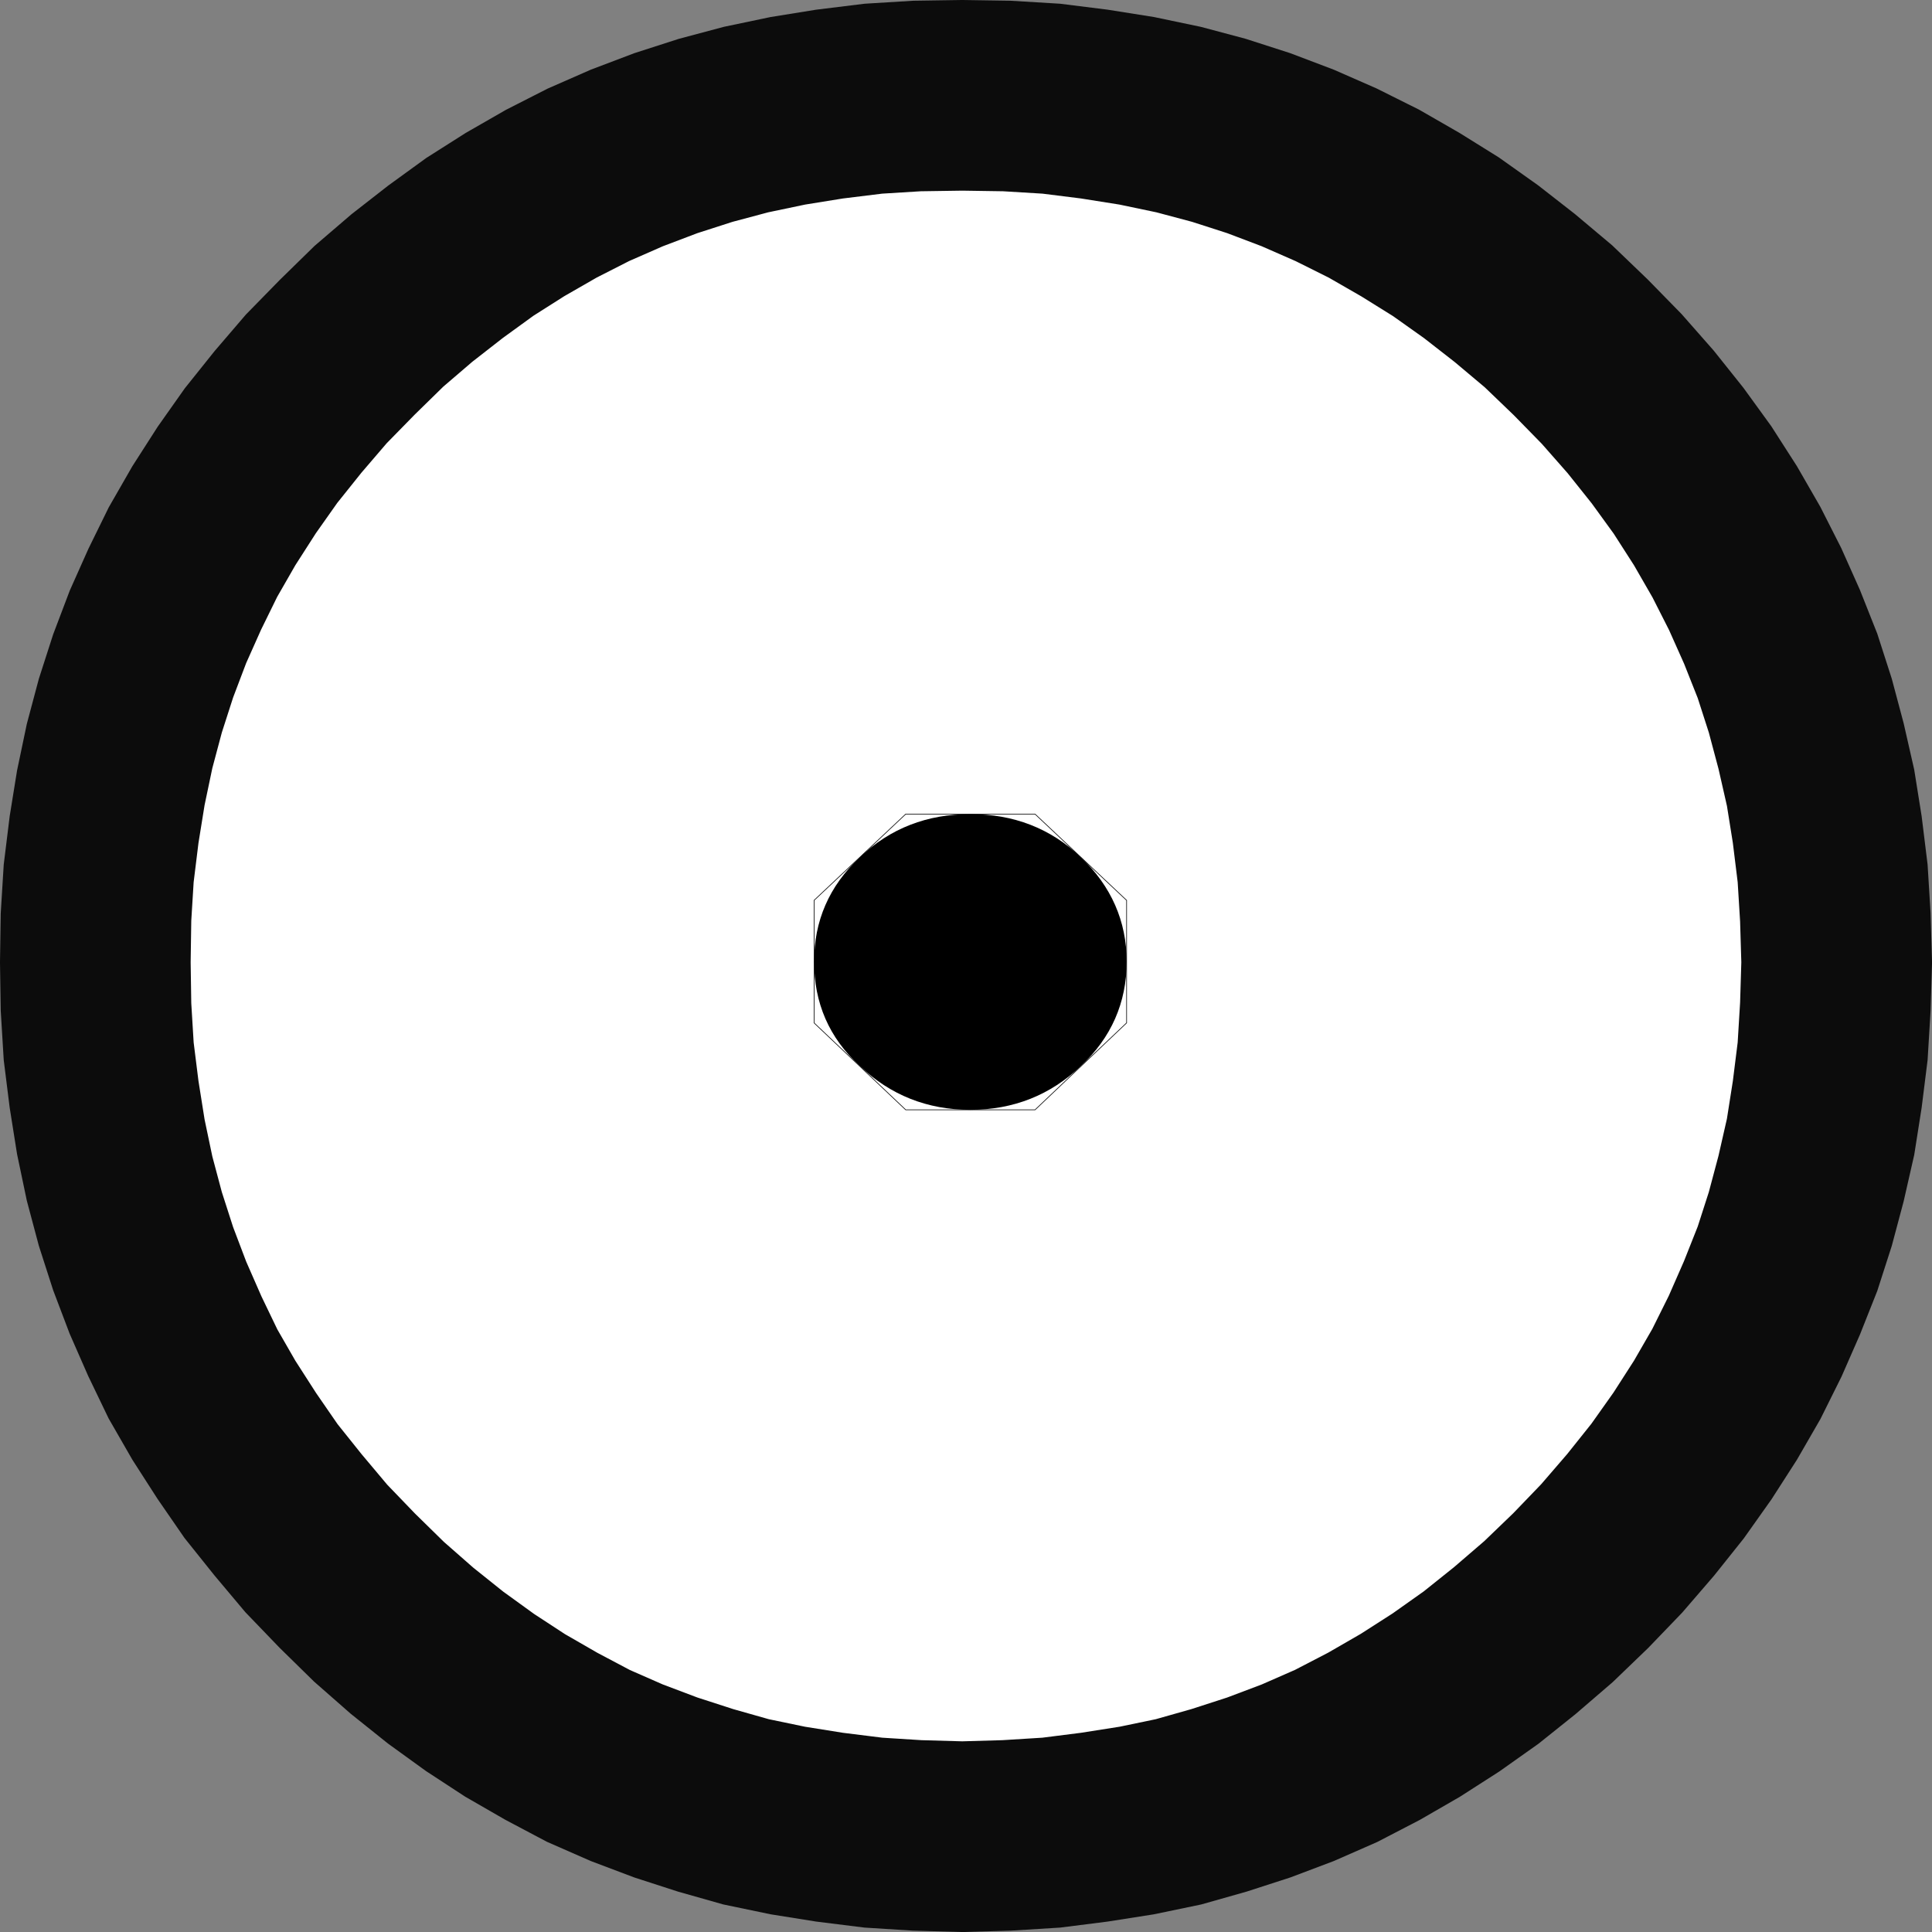 <?xml version="1.0" encoding="UTF-8" standalone="no"?>
<!-- Generator: Adobe Illustrator 13.0.0, SVG Export Plug-In . SVG Version: 6.00 Build 14948)  -->

<svg
   xmlns:dc="http://purl.org/dc/elements/1.1/"
   xmlns:cc="http://creativecommons.org/ns#"
   xmlns:rdf="http://www.w3.org/1999/02/22-rdf-syntax-ns#"
   xmlns:svg="http://www.w3.org/2000/svg"
   xmlns="http://www.w3.org/2000/svg"
   xmlns:xlink="http://www.w3.org/1999/xlink"
   xmlns:sodipodi="http://sodipodi.sourceforge.net/DTD/sodipodi-0.dtd"
   xmlns:inkscape="http://www.inkscape.org/namespaces/inkscape"
   version="1.1"
   id="Layer_1"
   x="0px"
   y="0px"
   width="28.68"
   height="28.68"
   viewBox="0 0 28.68 28.68"
   xml:space="preserve"
   inkscape:version="0.48.0 r9654"
   sodipodi:docname="ClocherChtdeaugodsique.svg"><rect x="0" y="0" width="28.68" height="28.68" fill="#808080" stroke="none"/><defs
   id="defs3178" /><sodipodi:namedview
   pagecolor="#ffffff"
   bordercolor="#666666"
   borderopacity="1"
   objecttolerance="10"
   gridtolerance="10"
   guidetolerance="10"
   inkscape:pageopacity="0"
   inkscape:pageshadow="2"
   inkscape:window-width="640"
   inkscape:window-height="480"
   id="namedview3176"
   showgrid="false"
   fit-margin-top="0"
   fit-margin-left="0"
   fit-margin-right="0"
   fit-margin-bottom="0"
   inkscape:zoom="2.7534259"
   inkscape:cx="13.945"
   inkscape:cy="10.5995"
   inkscape:window-x="522"
   inkscape:window-y="343"
   inkscape:window-maximized="0"
   inkscape:current-layer="Layer_1" />
<g
   id="g3150"
   transform="translate(-34.535,-29.315)">
	<g
   id="g3152">
		<defs
   id="defs3154">
			<polyline
   id="SVGID_1_"
   points="0,0 0,8.62 0,17.23 0,25.85 0,34.47 0,43.09 0,51.699 0,60.32 0,68.939 0,77.561 0,86.17      0,94.791 8.8,94.791 17.61,94.791 26.41,94.791 35.21,94.791 44.01,94.791 52.82,94.791 61.62,94.791 70.42,94.791 79.23,94.791      88.03,94.791 96.83,94.791 96.83,86.17 96.83,77.561 96.83,68.939 96.83,60.32 96.83,51.699 96.83,43.09 96.83,34.47      96.83,25.85 96.83,17.23 96.83,8.62 96.83,0 88.03,0 79.23,0 70.42,0 61.62,0 52.82,0 44.01,0 35.21,0 26.41,0 17.61,0 8.8,0      0,0    " />
		</defs>
		<defs
   id="defs3157">
			<rect
   id="SVGID_2_"
   width="96.96"
   height="94.561"
   x="0"
   y="0" />
		</defs>
		<clipPath
   id="SVGID_3_">
			<use
   xlink:href="#SVGID_1_"
   style="overflow:visible"
   id="use3161"
   x="0"
   y="0"
   width="96.96"
   height="94.791" />
		</clipPath>
		<clipPath
   id="SVGID_4_">
			<use
   xlink:href="#SVGID_2_"
   style="overflow:visible"
   id="use3164"
   x="0"
   y="0"
   width="96.96"
   height="94.791" />
		</clipPath>
		<polygon
   style="fill:#ffffff"
   points="36.08,45.56 36.18,46.19 36.31,46.81 36.47,47.41 36.66,48 36.88,48.58 37.13,49.15 37.4,49.711 37.71,50.25 38.05,50.779 38.41,51.301 38.81,51.801 39.23,52.301 39.69,52.779 40.16,53.24 40.65,53.67 41.15,54.07 41.66,54.439 42.18,54.779 42.72,55.09 43.27,55.381 43.84,55.631 44.42,55.85 45.01,56.041 45.61,56.211 46.23,56.34 46.85,56.439 47.5,56.52 48.15,56.561 48.82,56.58 49.48,56.561 50.141,56.52 50.78,56.439 51.41,56.34 52.03,56.211 52.63,56.041 53.22,55.85 53.8,55.631 54.37,55.381 54.931,55.09 55.47,54.779 56,54.439 56.521,54.07 57.021,53.67 57.521,53.24 58,52.779 58.46,52.301 58.891,51.801 59.29,51.301 59.66,50.779 60,50.25 60.311,49.711 60.59,49.15 60.84,48.58 61.07,48 61.26,47.41 61.42,46.81 61.561,46.19 61.66,45.56 61.74,44.92 61.78,44.26 61.8,43.6 61.78,42.93 61.74,42.28 61.66,41.63 61.561,41.01 61.42,40.39 61.26,39.79 61.07,39.2 60.84,38.62 60.59,38.06 60.311,37.51 60,36.97 59.66,36.44 59.29,35.93 58.891,35.43 58.46,34.94 58,34.47 57.521,34.01 57.021,33.59 56.521,33.2 56,32.83 55.47,32.5 54.931,32.19 54.37,31.91 53.8,31.66 53.22,31.44 52.63,31.25 52.03,31.09 51.41,30.96 50.78,30.86 50.141,30.78 49.48,30.74 48.82,30.73 48.15,30.74 47.5,30.78 46.85,30.86 46.23,30.96 45.61,31.09 45.01,31.25 44.42,31.44 43.84,31.66 43.27,31.91 42.72,32.19 42.18,32.5 41.66,32.83 41.15,33.2 40.65,33.59 40.16,34.01 39.69,34.47 39.23,34.94 38.81,35.43 38.41,35.93 38.05,36.44 37.71,36.97 37.4,37.51 37.13,38.06 36.88,38.62 36.66,39.2 36.47,39.79 36.31,40.39 36.18,41.01 36.08,41.63 36,42.28 35.96,42.93 35.95,43.6 35.95,43.6 35.96,44.26 36,44.92 "
   id="polygon3166"
   clip-path="url(#SVGID_4_)" />
		
			<polygon
   style="fill:none;stroke:#0c0c0c;stroke-width:2.83;stroke-linecap:round;stroke-miterlimit:10"
   points="36.08,45.56 36.18,46.19 36.31,46.81 36.47,47.41 36.66,48 36.88,48.58 37.13,49.15 37.4,49.711 37.71,50.25 38.05,50.779 38.41,51.301 38.81,51.801 39.23,52.301 39.69,52.779 40.16,53.24 40.65,53.67 41.15,54.07 41.66,54.439 42.18,54.779 42.72,55.09 43.27,55.381 43.84,55.631 44.42,55.85 45.01,56.041 45.61,56.211 46.23,56.34 46.85,56.439 47.5,56.52 48.15,56.561 48.82,56.58 49.48,56.561 50.141,56.52 50.78,56.439 51.41,56.34 52.03,56.211 52.63,56.041 53.22,55.85 53.8,55.631 54.37,55.381 54.931,55.09 55.47,54.779 56,54.439 56.521,54.07 57.021,53.67 57.521,53.24 58,52.779 58.46,52.301 58.891,51.801 59.29,51.301 59.66,50.779 60,50.25 60.311,49.711 60.59,49.15 60.84,48.58 61.07,48 61.26,47.41 61.42,46.81 61.561,46.19 61.66,45.56 61.74,44.92 61.78,44.26 61.8,43.6 61.78,42.93 61.74,42.28 61.66,41.63 61.561,41.01 61.42,40.39 61.26,39.79 61.07,39.2 60.84,38.62 60.59,38.06 60.311,37.51 60,36.97 59.66,36.44 59.29,35.93 58.891,35.43 58.46,34.94 58,34.47 57.521,34.01 57.021,33.59 56.521,33.2 56,32.83 55.47,32.5 54.931,32.19 54.37,31.91 53.8,31.66 53.22,31.44 52.63,31.25 52.03,31.09 51.41,30.96 50.78,30.86 50.141,30.78 49.48,30.74 48.82,30.73 48.15,30.74 47.5,30.78 46.85,30.86 46.23,30.96 45.61,31.09 45.01,31.25 44.42,31.44 43.84,31.66 43.27,31.91 42.72,32.19 42.18,32.5 41.66,32.83 41.15,33.2 40.65,33.59 40.16,34.01 39.69,34.47 39.23,34.94 38.81,35.43 38.41,35.93 38.05,36.44 37.71,36.97 37.4,37.51 37.13,38.06 36.88,38.62 36.66,39.2 36.47,39.79 36.31,40.39 36.18,41.01 36.08,41.63 36,42.28 35.96,42.93 35.95,43.6 35.95,43.6 35.96,44.26 36,44.92 "
   id="polygon3168"
   clip-path="url(#SVGID_4_)" />
		<path
   d="m 46.62,43.59 c 0,0.61 0.22,1.13 0.68,1.55 0.45,0.43 1,0.65 1.64,0.65 0.64,0 1.19,-0.22 1.64,-0.65 0.45,-0.42 0.68,-0.94 0.68,-1.55 0,-0.6 -0.229,-1.12 -0.68,-1.55 -0.45,-0.43 -1,-0.64 -1.64,-0.64 -0.64,0 -1.19,0.21 -1.64,0.64 -0.46,0.43 -0.68,0.95 -0.68,1.55 l 0,0 z"
   id="path3170"
   clip-path="url(#SVGID_4_)"
   inkscape:connector-curvature="0" />
		
			<path
   style="fill:none;stroke:#0c0c0c;stroke-width:0.01;stroke-linecap:round;stroke-miterlimit:10"
   d="m 46.62,42.68 v 1.82 l 1.36,1.29 H 49.9 L 51.259,44.5 V 42.68 L 49.9,41.4 h -1.92 l -1.36,1.28 0,0 z m -10.67,0.92 0.01,0.66 0.04,0.66 0.08,0.64 0.1,0.63 0.13,0.62 0.16,0.6 0.19,0.59 0.22,0.58 0.25,0.57 0.27,0.561 0.31,0.539 0.34,0.529 0.36,0.521 0.4,0.5 0.42,0.5 0.46,0.479 0.47,0.461 0.49,0.43 0.5,0.4 0.51,0.369 0.52,0.34 0.54,0.311 0.55,0.291 0.57,0.25 0.58,0.219 0.59,0.191 0.6,0.17 0.62,0.129 0.62,0.1 0.65,0.08 0.65,0.041 0.67,0.02 0.66,-0.02 0.661,-0.041 0.64,-0.08 0.63,-0.1 0.62,-0.129 0.6,-0.17 0.59,-0.191 0.58,-0.219 0.57,-0.25 0.561,-0.291 0.539,-0.311 0.53,-0.34 0.521,-0.369 0.5,-0.4 0.5,-0.43 L 58,52.779 58.46,52.3 58.891,51.8 59.29,51.3 59.66,50.779 60,50.25 60.311,49.711 60.59,49.15 60.84,48.58 61.07,48 l 0.189,-0.59 0.16,-0.6 0.141,-0.62 0.1,-0.63 0.08,-0.64 0.04,-0.66 0.02,-0.66 -0.02,-0.67 -0.04,-0.65 -0.08,-0.65 -0.1,-0.62 -0.141,-0.62 -0.16,-0.6 L 61.07,39.2 60.84,38.62 60.59,38.06 60.311,37.51 60,36.97 59.66,36.44 59.29,35.93 58.891,35.43 58.46,34.94 58,34.47 57.521,34.01 57.021,33.59 56.521,33.2 56,32.83 55.47,32.5 54.931,32.19 54.37,31.91 53.8,31.66 l -0.58,-0.22 -0.59,-0.19 -0.6,-0.16 -0.62,-0.13 -0.63,-0.1 -0.64,-0.08 -0.661,-0.04 -0.66,-0.01 -0.67,0.01 -0.65,0.04 -0.65,0.08 -0.62,0.1 -0.62,0.13 -0.6,0.16 -0.59,0.19 -0.58,0.22 -0.57,0.25 -0.55,0.28 -0.54,0.31 -0.52,0.33 -0.51,0.37 -0.5,0.39 -0.49,0.42 -0.47,0.46 -0.46,0.47 -0.42,0.49 -0.4,0.5 -0.36,0.51 -0.34,0.53 -0.31,0.54 -0.27,0.55 -0.25,0.56 -0.22,0.58 -0.19,0.59 -0.16,0.6 -0.13,0.62 -0.1,0.62 -0.079,0.65 -0.04,0.65 -0.01,0.67 0,0 z"
   id="path3172"
   clip-path="url(#SVGID_4_)"
   inkscape:connector-curvature="0" />
		<polyline
   style="fill:none;stroke:#0c0c0c;stroke-width:0.01;stroke-miterlimit:10"
   points="    35.95,43.6 35.96,44.26 36,44.92 36.08,45.56 36.18,46.19 36.31,46.81 36.47,47.41 36.66,48 36.88,48.58 37.13,49.15 37.4,49.711     37.71,50.25 38.05,50.779 38.41,51.301 38.81,51.801 39.23,52.301 39.69,52.779 40.16,53.24 40.65,53.67 41.15,54.07     41.66,54.439 42.18,54.779 42.72,55.09 43.27,55.381 43.84,55.631 44.42,55.85 45.01,56.041 45.61,56.211 46.23,56.34     46.85,56.439 47.5,56.52 48.15,56.561 48.82,56.58 49.48,56.561 50.141,56.52 50.78,56.439 51.41,56.34 52.03,56.211     52.63,56.041 53.22,55.85 53.8,55.631 54.37,55.381 54.931,55.09 55.47,54.779 56,54.439 56.521,54.07 57.021,53.67 57.521,53.24     58,52.779 58.46,52.301 58.891,51.801 59.29,51.301 59.66,50.779 60,50.25 60.311,49.711 60.59,49.15 60.84,48.58 61.07,48     61.26,47.41 61.42,46.81 61.561,46.19 61.66,45.56 61.74,44.92 61.78,44.26 61.8,43.6 61.78,42.93 61.74,42.28 61.66,41.63     61.561,41.01 61.42,40.39 61.26,39.79 61.07,39.2 60.84,38.62 60.59,38.06 60.311,37.51 60,36.97 59.66,36.44 59.29,35.93     58.891,35.43 58.46,34.94 58,34.47 57.521,34.01 57.021,33.59 56.521,33.2 56,32.83 55.47,32.5 54.931,32.19 54.37,31.91     53.8,31.66 53.22,31.44 52.63,31.25 52.03,31.09 51.41,30.96 50.78,30.86 50.141,30.78 49.48,30.74 48.82,30.73 48.15,30.74     47.5,30.78 46.85,30.86 46.23,30.96 45.61,31.09 45.01,31.25 44.42,31.44 43.84,31.66 43.27,31.91 42.72,32.19 42.18,32.5     41.66,32.83 41.15,33.2 40.65,33.59 40.16,34.01 39.69,34.47 39.23,34.94 38.81,35.43 38.41,35.93 38.05,36.44 37.71,36.97     37.4,37.51 37.13,38.06 36.88,38.62 36.66,39.2 36.47,39.79 36.31,40.39 36.18,41.01 36.08,41.63 36,42.28 35.96,42.93     35.95,43.6   "
   id="polyline3174"
   clip-path="url(#SVGID_4_)" />
	</g>
</g>
</svg>